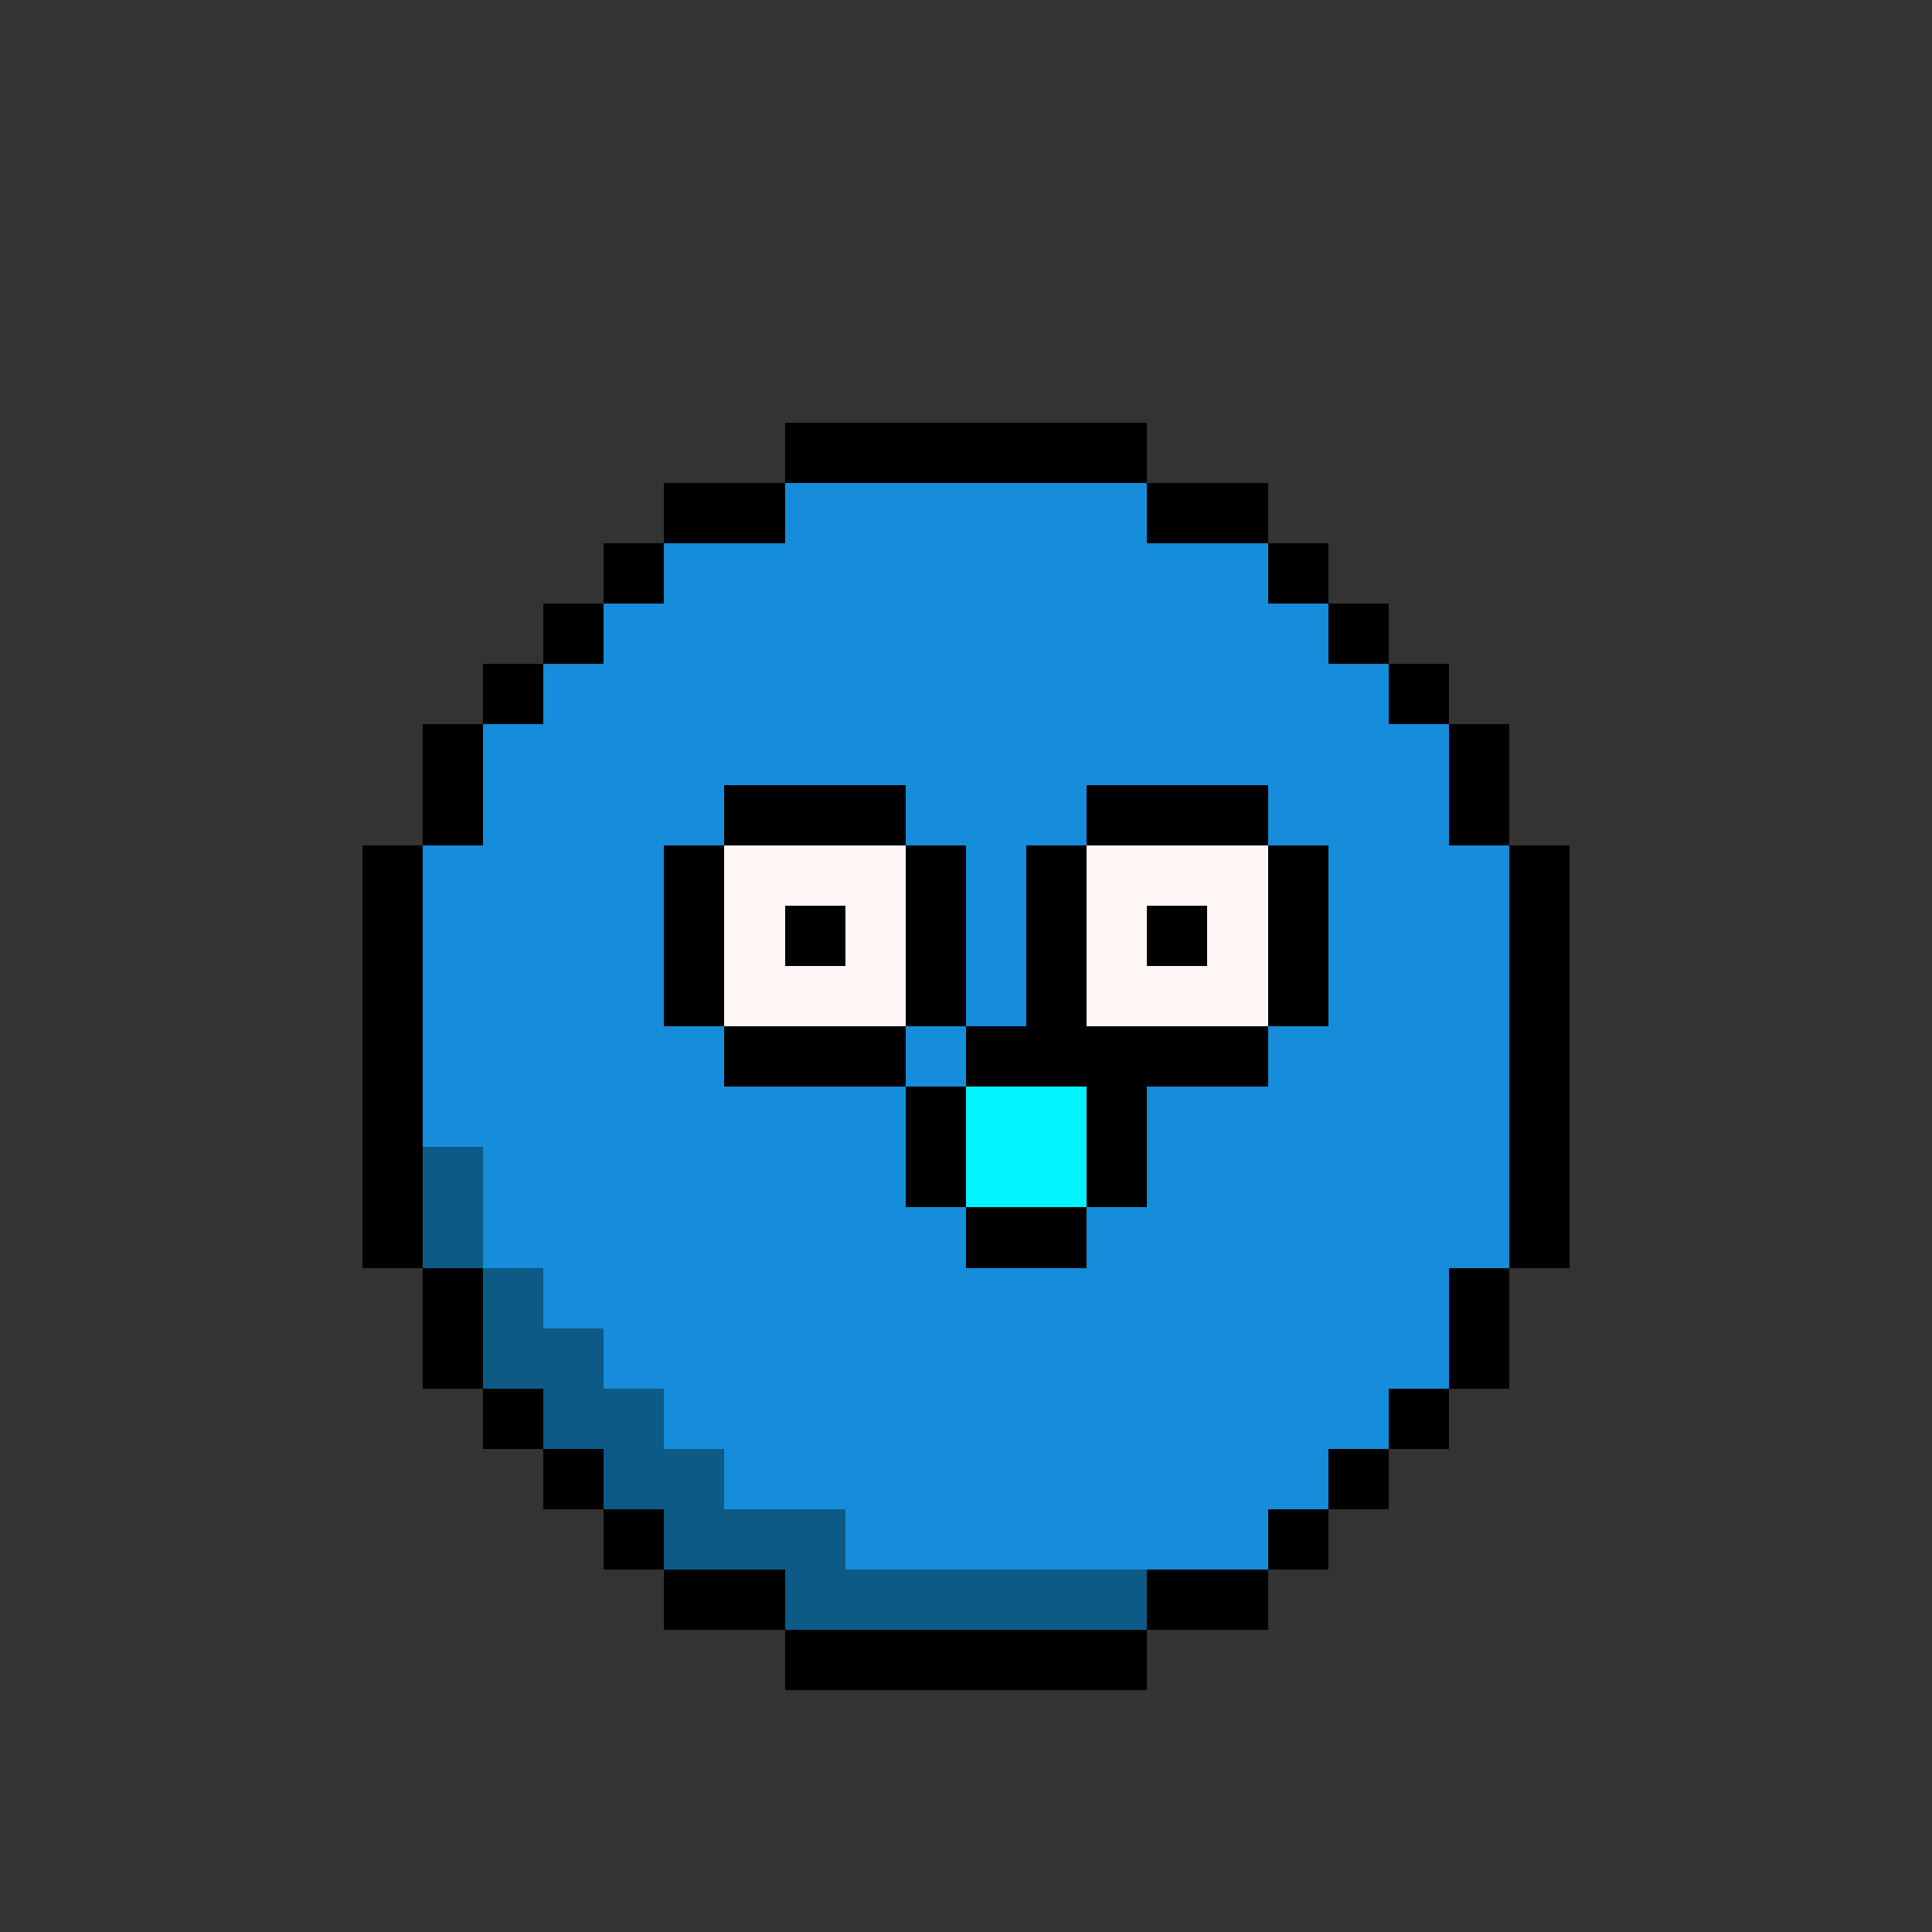 <svg xmlns="http://www.w3.org/2000/svg" viewBox="0 -0.5 32 32" shape-rendering="crispEdges">
<rect x="0" y="-0.5" width="32" height="32" fill="#333333" stroke="none"/>
<path stroke="#000000" d="M13 7h6M11 8h2M19 8h2M10 9h1M21 9h1M9 10h1M22 10h1M8 11h1M23 11h1M7 12h1M24 12h1M7 13h1M12 13h3M18 13h3M24 13h1M6 14h1M11 14h1M15 14h1M17 14h1M21 14h1M25 14h1M6 15h1M11 15h1M13 15h1M15 15h1M17 15h1M19 15h1M21 15h1M25 15h1M6 16h1M11 16h1M15 16h1M17 16h1M21 16h1M25 16h1M6 17h1M12 17h3M16 17h5M25 17h1M6 18h1M15 18h1M18 18h1M25 18h1M6 19h1M15 19h1M18 19h1M25 19h1M6 20h1M16 20h2M25 20h1M7 21h1M24 21h1M7 22h1M24 22h1M8 23h1M23 23h1M9 24h1M22 24h1M10 25h1M21 25h1M11 26h2M19 26h2M13 27h6" />
<path stroke="#158ddb" d="M13 8h6M11 9h10M10 10h12M9 11h14M8 12h16M8 13h4M15 13h3M21 13h3M7 14h4M16 14h1M22 14h3M7 15h4M16 15h1M22 15h3M7 16h4M16 16h1M22 16h3M7 17h5M15 17h1M21 17h4M7 18h8M19 18h6M8 19h7M19 19h6M8 20h8M18 20h7M9 21h15M10 22h14M11 23h12M12 24h10M14 25h7" />
<path stroke="#fff6f6" d="M12 14h3M18 14h3M12 15h1M14 15h1M18 15h1M20 15h1M12 16h3M18 16h3" />
<path stroke="#00f4ff" d="M16 18h2M16 19h2" />
<path stroke="#0c5a85" d="M7 19h1M7 20h1M8 21h1M8 22h2M9 23h2M10 24h2M11 25h3M13 26h6" />
</svg>
